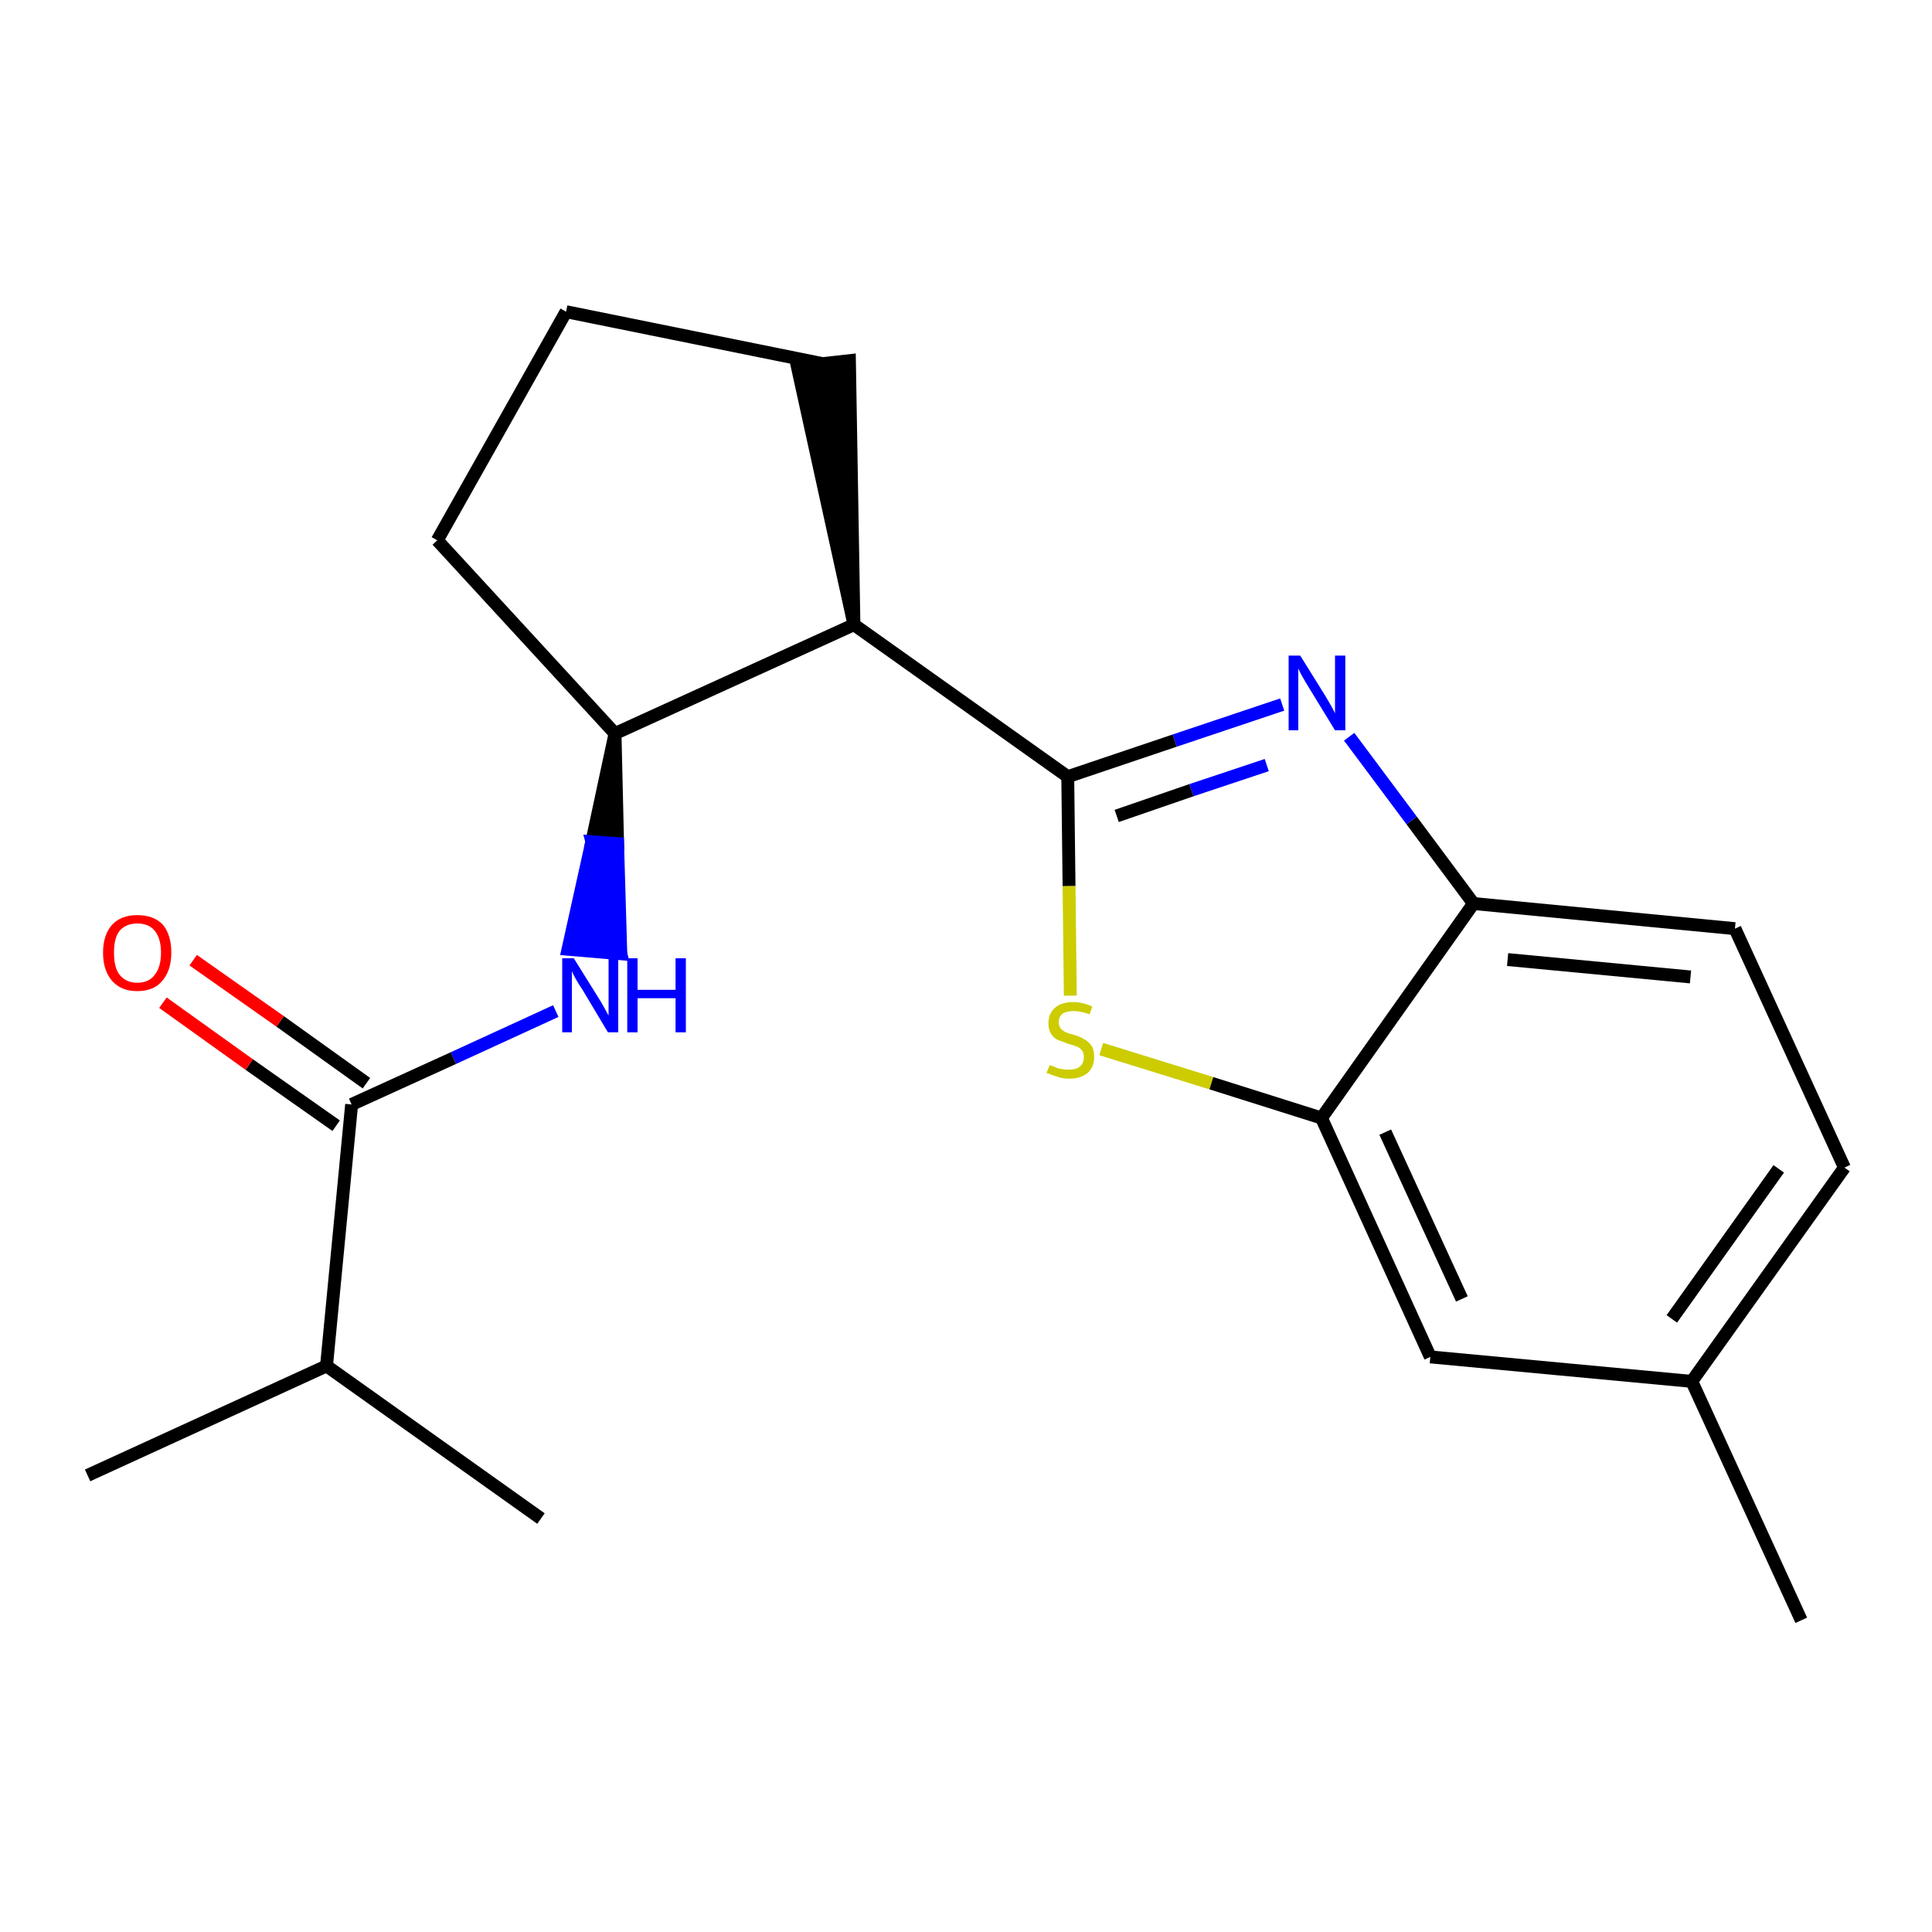 <?xml version='1.0' encoding='iso-8859-1'?>
<svg version='1.1' baseProfile='full'
              xmlns='http://www.w3.org/2000/svg'
                      xmlns:rdkit='http://www.rdkit.org/xml'
                      xmlns:xlink='http://www.w3.org/1999/xlink'
                  xml:space='preserve'
width='300px' height='300px' viewBox='0 0 300 300'>
<!-- END OF HEADER -->
<path class='bond-0 atom-0 atom-1' d='M 279.7,251.6 L 262.7,214.5' style='fill:none;fill-rule:evenodd;stroke:#000000;stroke-width:2.0px;stroke-linecap:butt;stroke-linejoin:miter;stroke-opacity:1' />
<path class='bond-1 atom-1 atom-2' d='M 262.7,214.5 L 286.4,181.3' style='fill:none;fill-rule:evenodd;stroke:#000000;stroke-width:2.0px;stroke-linecap:butt;stroke-linejoin:miter;stroke-opacity:1' />
<path class='bond-1 atom-1 atom-2' d='M 259.6,204.8 L 276.2,181.5' style='fill:none;fill-rule:evenodd;stroke:#000000;stroke-width:2.0px;stroke-linecap:butt;stroke-linejoin:miter;stroke-opacity:1' />
<path class='bond-20 atom-20 atom-1' d='M 222.1,210.7 L 262.7,214.5' style='fill:none;fill-rule:evenodd;stroke:#000000;stroke-width:2.0px;stroke-linecap:butt;stroke-linejoin:miter;stroke-opacity:1' />
<path class='bond-2 atom-2 atom-3' d='M 286.4,181.3 L 269.4,144.2' style='fill:none;fill-rule:evenodd;stroke:#000000;stroke-width:2.0px;stroke-linecap:butt;stroke-linejoin:miter;stroke-opacity:1' />
<path class='bond-3 atom-3 atom-4' d='M 269.4,144.2 L 228.8,140.3' style='fill:none;fill-rule:evenodd;stroke:#000000;stroke-width:2.0px;stroke-linecap:butt;stroke-linejoin:miter;stroke-opacity:1' />
<path class='bond-3 atom-3 atom-4' d='M 262.5,151.7 L 234.1,149.0' style='fill:none;fill-rule:evenodd;stroke:#000000;stroke-width:2.0px;stroke-linecap:butt;stroke-linejoin:miter;stroke-opacity:1' />
<path class='bond-4 atom-4 atom-5' d='M 228.8,140.3 L 219.2,127.4' style='fill:none;fill-rule:evenodd;stroke:#000000;stroke-width:2.0px;stroke-linecap:butt;stroke-linejoin:miter;stroke-opacity:1' />
<path class='bond-4 atom-4 atom-5' d='M 219.2,127.4 L 209.5,114.4' style='fill:none;fill-rule:evenodd;stroke:#0000FF;stroke-width:2.0px;stroke-linecap:butt;stroke-linejoin:miter;stroke-opacity:1' />
<path class='bond-21 atom-19 atom-4' d='M 205.2,173.6 L 228.8,140.3' style='fill:none;fill-rule:evenodd;stroke:#000000;stroke-width:2.0px;stroke-linecap:butt;stroke-linejoin:miter;stroke-opacity:1' />
<path class='bond-5 atom-5 atom-6' d='M 199.1,109.4 L 182.4,115.0' style='fill:none;fill-rule:evenodd;stroke:#0000FF;stroke-width:2.0px;stroke-linecap:butt;stroke-linejoin:miter;stroke-opacity:1' />
<path class='bond-5 atom-5 atom-6' d='M 182.4,115.0 L 165.8,120.6' style='fill:none;fill-rule:evenodd;stroke:#000000;stroke-width:2.0px;stroke-linecap:butt;stroke-linejoin:miter;stroke-opacity:1' />
<path class='bond-5 atom-5 atom-6' d='M 196.7,118.8 L 185.0,122.7' style='fill:none;fill-rule:evenodd;stroke:#0000FF;stroke-width:2.0px;stroke-linecap:butt;stroke-linejoin:miter;stroke-opacity:1' />
<path class='bond-5 atom-5 atom-6' d='M 185.0,122.7 L 173.4,126.7' style='fill:none;fill-rule:evenodd;stroke:#000000;stroke-width:2.0px;stroke-linecap:butt;stroke-linejoin:miter;stroke-opacity:1' />
<path class='bond-6 atom-6 atom-7' d='M 165.8,120.6 L 132.6,97.0' style='fill:none;fill-rule:evenodd;stroke:#000000;stroke-width:2.0px;stroke-linecap:butt;stroke-linejoin:miter;stroke-opacity:1' />
<path class='bond-17 atom-6 atom-18' d='M 165.8,120.6 L 166.0,137.6' style='fill:none;fill-rule:evenodd;stroke:#000000;stroke-width:2.0px;stroke-linecap:butt;stroke-linejoin:miter;stroke-opacity:1' />
<path class='bond-17 atom-6 atom-18' d='M 166.0,137.6 L 166.2,154.6' style='fill:none;fill-rule:evenodd;stroke:#CCCC00;stroke-width:2.0px;stroke-linecap:butt;stroke-linejoin:miter;stroke-opacity:1' />
<path class='bond-7 atom-7 atom-8' d='M 132.6,97.0 L 131.9,56.0 L 123.8,56.9 Z' style='fill:#000000;fill-rule:evenodd;fill-opacity:1;stroke:#000000;stroke-width:2.0px;stroke-linecap:butt;stroke-linejoin:miter;stroke-opacity:1;' />
<path class='bond-22 atom-11 atom-7' d='M 95.5,113.9 L 132.6,97.0' style='fill:none;fill-rule:evenodd;stroke:#000000;stroke-width:2.0px;stroke-linecap:butt;stroke-linejoin:miter;stroke-opacity:1' />
<path class='bond-8 atom-8 atom-9' d='M 127.9,56.5 L 87.9,48.4' style='fill:none;fill-rule:evenodd;stroke:#000000;stroke-width:2.0px;stroke-linecap:butt;stroke-linejoin:miter;stroke-opacity:1' />
<path class='bond-9 atom-9 atom-10' d='M 87.9,48.4 L 67.9,83.9' style='fill:none;fill-rule:evenodd;stroke:#000000;stroke-width:2.0px;stroke-linecap:butt;stroke-linejoin:miter;stroke-opacity:1' />
<path class='bond-10 atom-10 atom-11' d='M 67.9,83.9 L 95.5,113.9' style='fill:none;fill-rule:evenodd;stroke:#000000;stroke-width:2.0px;stroke-linecap:butt;stroke-linejoin:miter;stroke-opacity:1' />
<path class='bond-11 atom-11 atom-12' d='M 95.5,113.9 L 91.9,130.7 L 95.9,131.0 Z' style='fill:#000000;fill-rule:evenodd;fill-opacity:1;stroke:#000000;stroke-width:2.0px;stroke-linecap:butt;stroke-linejoin:miter;stroke-opacity:1;' />
<path class='bond-11 atom-11 atom-12' d='M 91.9,130.7 L 96.4,148.1 L 88.2,147.4 Z' style='fill:#0000FF;fill-rule:evenodd;fill-opacity:1;stroke:#0000FF;stroke-width:2.0px;stroke-linecap:butt;stroke-linejoin:miter;stroke-opacity:1;' />
<path class='bond-11 atom-11 atom-12' d='M 91.9,130.7 L 95.9,131.0 L 96.4,148.1 Z' style='fill:#0000FF;fill-rule:evenodd;fill-opacity:1;stroke:#0000FF;stroke-width:2.0px;stroke-linecap:butt;stroke-linejoin:miter;stroke-opacity:1;' />
<path class='bond-12 atom-12 atom-13' d='M 86.3,157.0 L 70.4,164.3' style='fill:none;fill-rule:evenodd;stroke:#0000FF;stroke-width:2.0px;stroke-linecap:butt;stroke-linejoin:miter;stroke-opacity:1' />
<path class='bond-12 atom-12 atom-13' d='M 70.4,164.3 L 54.6,171.5' style='fill:none;fill-rule:evenodd;stroke:#000000;stroke-width:2.0px;stroke-linecap:butt;stroke-linejoin:miter;stroke-opacity:1' />
<path class='bond-13 atom-13 atom-14' d='M 56.9,168.2 L 43.5,158.6' style='fill:none;fill-rule:evenodd;stroke:#000000;stroke-width:2.0px;stroke-linecap:butt;stroke-linejoin:miter;stroke-opacity:1' />
<path class='bond-13 atom-13 atom-14' d='M 43.5,158.6 L 30.0,149.1' style='fill:none;fill-rule:evenodd;stroke:#FF0000;stroke-width:2.0px;stroke-linecap:butt;stroke-linejoin:miter;stroke-opacity:1' />
<path class='bond-13 atom-13 atom-14' d='M 52.2,174.8 L 38.7,165.3' style='fill:none;fill-rule:evenodd;stroke:#000000;stroke-width:2.0px;stroke-linecap:butt;stroke-linejoin:miter;stroke-opacity:1' />
<path class='bond-13 atom-13 atom-14' d='M 38.7,165.3 L 25.3,155.7' style='fill:none;fill-rule:evenodd;stroke:#FF0000;stroke-width:2.0px;stroke-linecap:butt;stroke-linejoin:miter;stroke-opacity:1' />
<path class='bond-14 atom-13 atom-15' d='M 54.6,171.5 L 50.7,212.1' style='fill:none;fill-rule:evenodd;stroke:#000000;stroke-width:2.0px;stroke-linecap:butt;stroke-linejoin:miter;stroke-opacity:1' />
<path class='bond-15 atom-15 atom-16' d='M 50.7,212.1 L 13.6,229.1' style='fill:none;fill-rule:evenodd;stroke:#000000;stroke-width:2.0px;stroke-linecap:butt;stroke-linejoin:miter;stroke-opacity:1' />
<path class='bond-16 atom-15 atom-17' d='M 50.7,212.1 L 84.0,235.8' style='fill:none;fill-rule:evenodd;stroke:#000000;stroke-width:2.0px;stroke-linecap:butt;stroke-linejoin:miter;stroke-opacity:1' />
<path class='bond-18 atom-18 atom-19' d='M 171.0,162.9 L 188.1,168.2' style='fill:none;fill-rule:evenodd;stroke:#CCCC00;stroke-width:2.0px;stroke-linecap:butt;stroke-linejoin:miter;stroke-opacity:1' />
<path class='bond-18 atom-18 atom-19' d='M 188.1,168.2 L 205.2,173.6' style='fill:none;fill-rule:evenodd;stroke:#000000;stroke-width:2.0px;stroke-linecap:butt;stroke-linejoin:miter;stroke-opacity:1' />
<path class='bond-19 atom-19 atom-20' d='M 205.2,173.6 L 222.1,210.7' style='fill:none;fill-rule:evenodd;stroke:#000000;stroke-width:2.0px;stroke-linecap:butt;stroke-linejoin:miter;stroke-opacity:1' />
<path class='bond-19 atom-19 atom-20' d='M 215.1,175.8 L 227.0,201.7' style='fill:none;fill-rule:evenodd;stroke:#000000;stroke-width:2.0px;stroke-linecap:butt;stroke-linejoin:miter;stroke-opacity:1' />
<path  class='atom-5' d='M 201.9 101.8
L 205.7 107.9
Q 206.1 108.6, 206.7 109.6
Q 207.3 110.7, 207.3 110.8
L 207.3 101.8
L 208.9 101.8
L 208.9 113.4
L 207.3 113.4
L 203.2 106.7
Q 202.7 105.9, 202.2 105.0
Q 201.7 104.1, 201.6 103.8
L 201.6 113.4
L 200.1 113.4
L 200.1 101.8
L 201.9 101.8
' fill='#0000FF'/>
<path  class='atom-12' d='M 89.1 148.8
L 92.9 154.9
Q 93.3 155.5, 93.9 156.6
Q 94.5 157.7, 94.5 157.7
L 94.5 148.8
L 96.0 148.8
L 96.0 160.3
L 94.4 160.3
L 90.4 153.6
Q 89.9 152.9, 89.4 152.0
Q 88.9 151.1, 88.8 150.8
L 88.8 160.3
L 87.3 160.3
L 87.3 148.8
L 89.1 148.8
' fill='#0000FF'/>
<path  class='atom-12' d='M 97.4 148.8
L 99.0 148.8
L 99.0 153.7
L 104.9 153.7
L 104.9 148.8
L 106.5 148.8
L 106.5 160.3
L 104.9 160.3
L 104.9 155.0
L 99.0 155.0
L 99.0 160.3
L 97.4 160.3
L 97.4 148.8
' fill='#0000FF'/>
<path  class='atom-14' d='M 16.0 147.9
Q 16.0 145.2, 17.4 143.6
Q 18.8 142.1, 21.3 142.1
Q 23.9 142.1, 25.3 143.6
Q 26.6 145.2, 26.6 147.9
Q 26.6 150.7, 25.2 152.3
Q 23.9 153.9, 21.3 153.9
Q 18.8 153.9, 17.4 152.3
Q 16.0 150.7, 16.0 147.9
M 21.3 152.6
Q 23.1 152.6, 24.0 151.4
Q 25.0 150.2, 25.0 147.9
Q 25.0 145.7, 24.0 144.5
Q 23.1 143.4, 21.3 143.4
Q 19.6 143.4, 18.6 144.5
Q 17.7 145.6, 17.7 147.9
Q 17.7 150.3, 18.6 151.4
Q 19.6 152.6, 21.3 152.6
' fill='#FF0000'/>
<path  class='atom-18' d='M 163.0 165.4
Q 163.1 165.4, 163.6 165.6
Q 164.2 165.9, 164.8 166.0
Q 165.4 166.1, 166.0 166.1
Q 167.1 166.1, 167.7 165.6
Q 168.3 165.1, 168.3 164.1
Q 168.3 163.5, 168.0 163.1
Q 167.7 162.7, 167.2 162.5
Q 166.7 162.3, 165.9 162.1
Q 164.9 161.7, 164.3 161.5
Q 163.6 161.2, 163.2 160.5
Q 162.8 159.9, 162.8 158.9
Q 162.8 157.4, 163.8 156.5
Q 164.8 155.6, 166.7 155.6
Q 168.1 155.6, 169.6 156.3
L 169.2 157.5
Q 167.8 157.0, 166.8 157.0
Q 165.6 157.0, 165.0 157.4
Q 164.4 157.9, 164.4 158.7
Q 164.4 159.3, 164.7 159.7
Q 165.1 160.1, 165.5 160.3
Q 166.0 160.5, 166.8 160.7
Q 167.8 161.0, 168.4 161.4
Q 169.0 161.7, 169.5 162.4
Q 169.9 163.0, 169.9 164.1
Q 169.9 165.7, 168.9 166.6
Q 167.8 167.5, 166.0 167.5
Q 165.0 167.5, 164.2 167.2
Q 163.5 167.0, 162.5 166.6
L 163.0 165.4
' fill='#CCCC00'/>
</svg>

